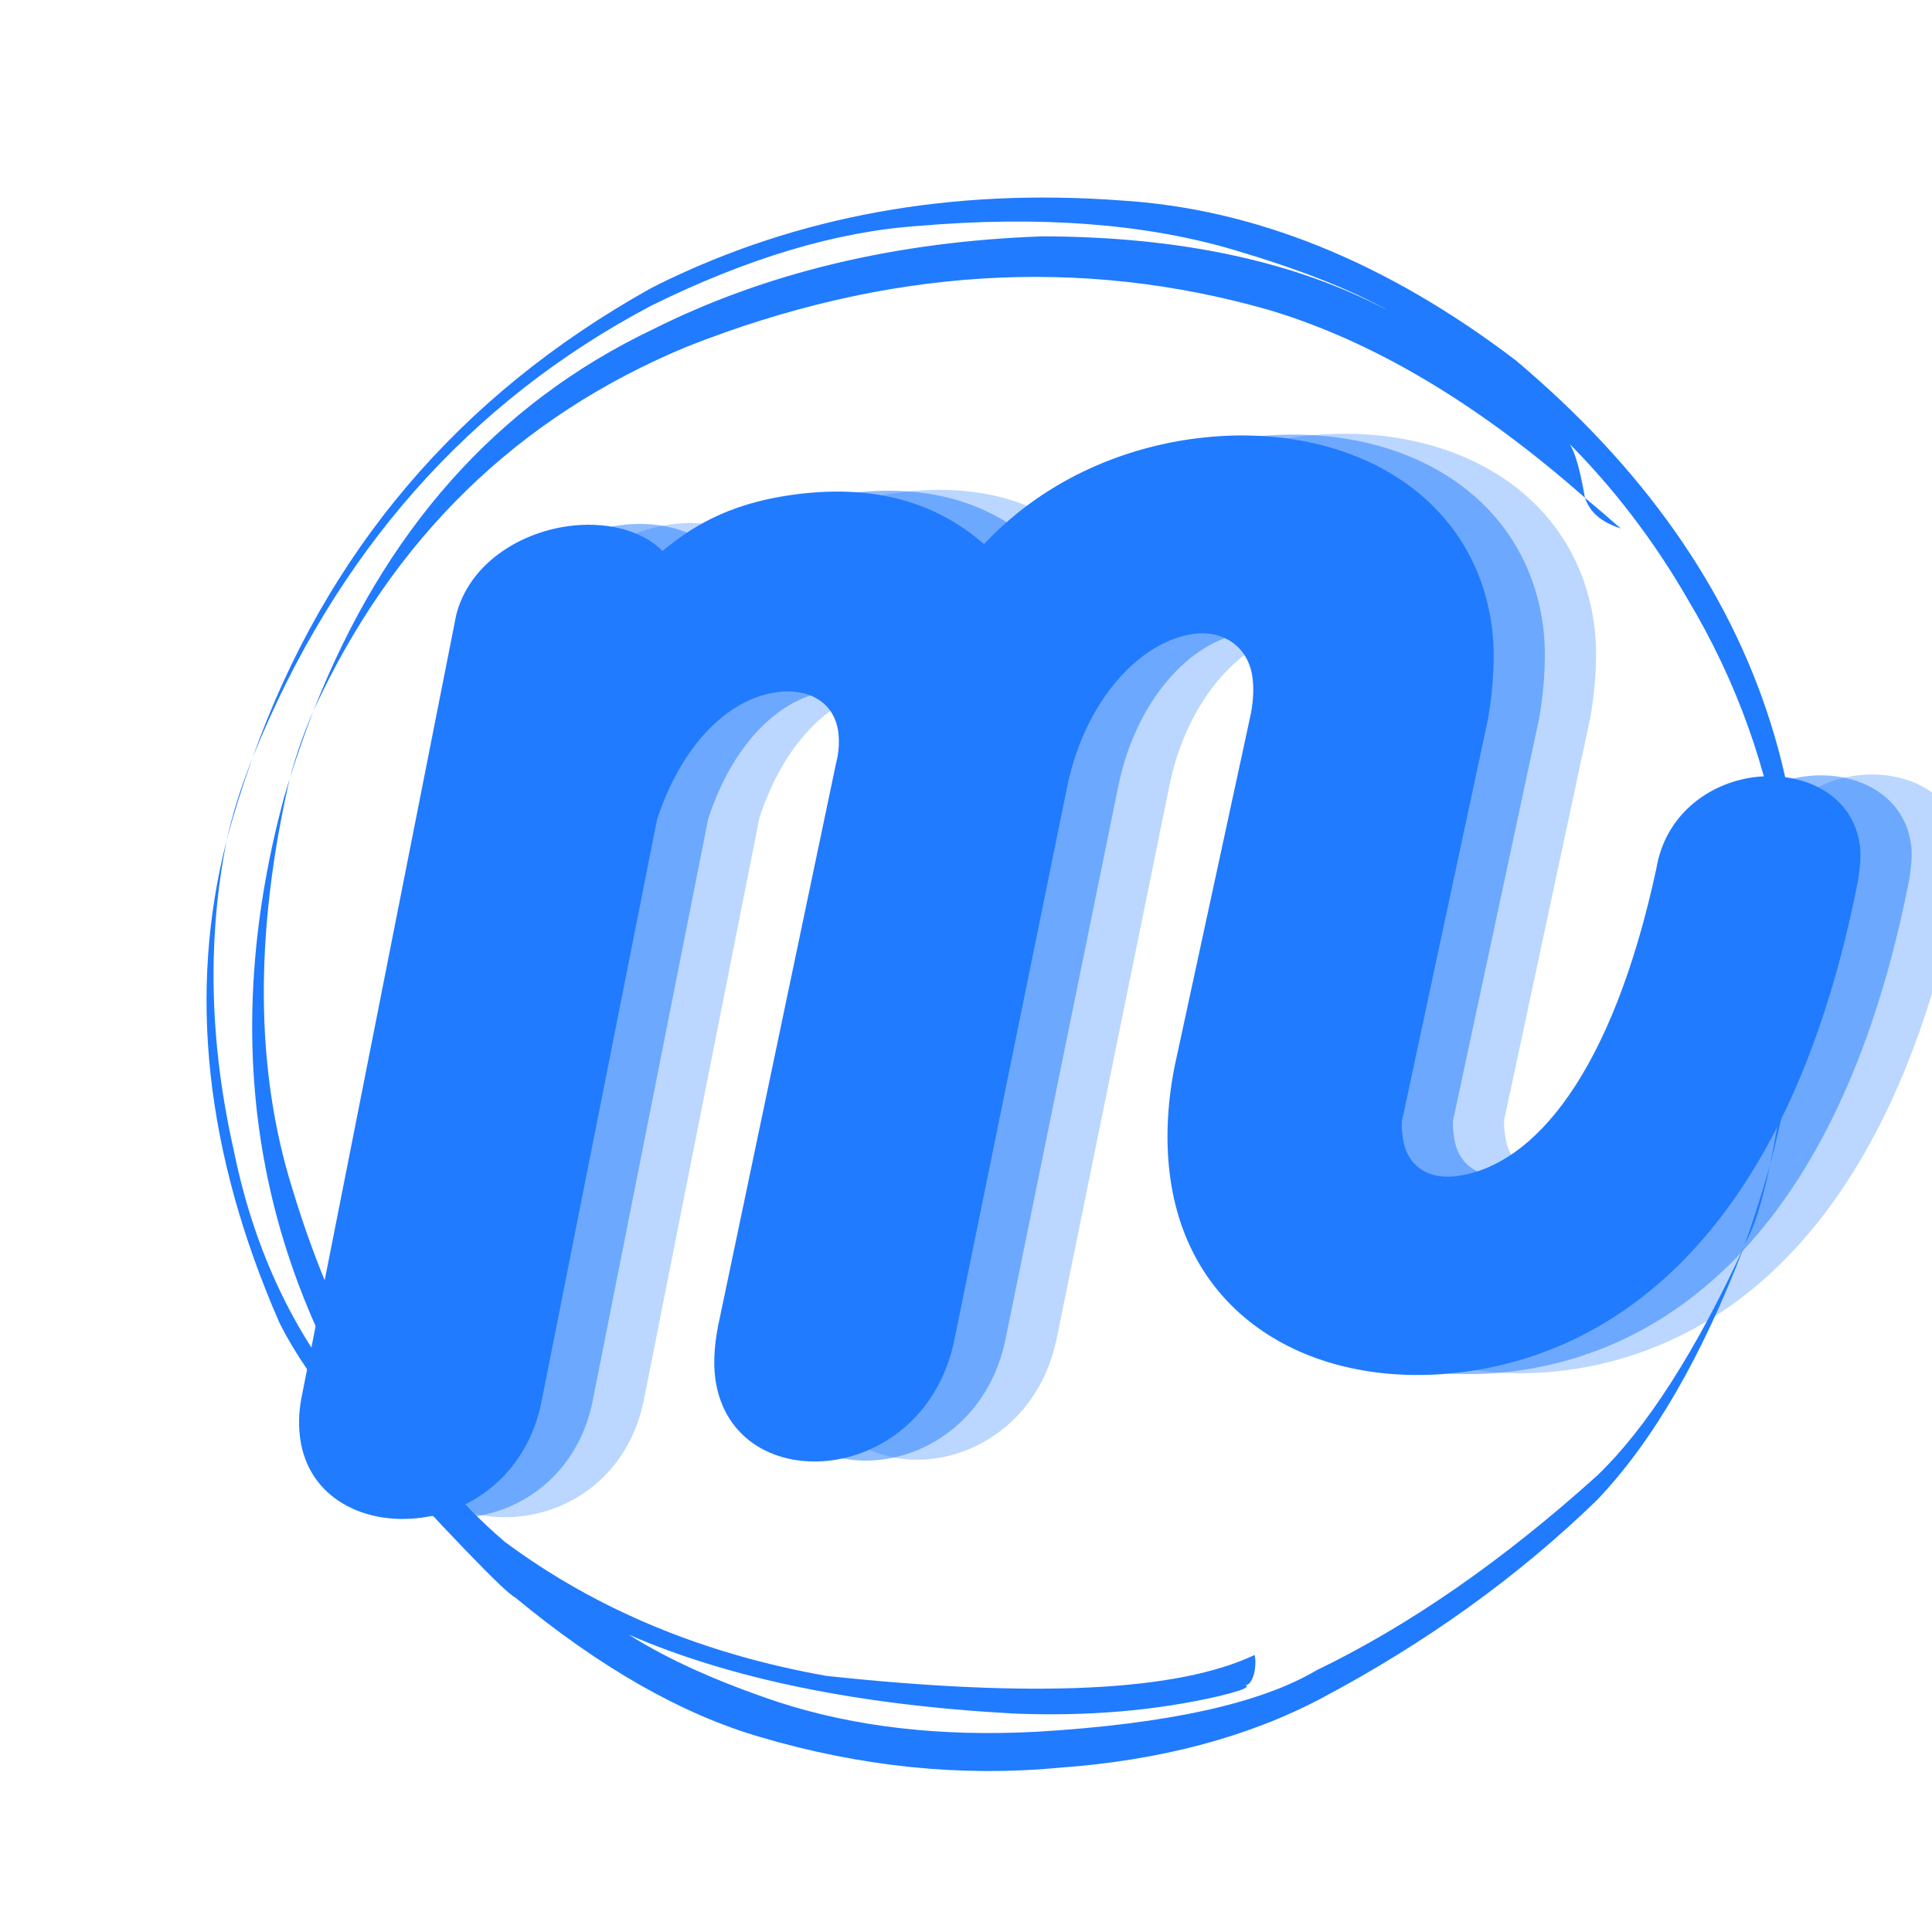 <svg xmlns="http://www.w3.org/2000/svg" xmlns:xlink="http://www.w3.org/1999/xlink" width="500" zoomAndPan="magnify" viewBox="0 0 375 375" height="500" preserveAspectRatio="xMidYMid meet" version="1.0"><defs><g/><clipPath id="7047c3c5d1"><path d="M 40 38 L 350 38 L 350 344 L 40 344 Z M 40 38 " clip-rule="nonzero"/></clipPath><clipPath id="f08a71086e"><path d="M -12.734 125.727 L 288.805 -25.863 L 425.234 245.523 L 123.695 397.113 Z M -12.734 125.727 " clip-rule="nonzero"/></clipPath><clipPath id="50e5101999"><path d="M -12.734 125.727 L 288.805 -25.863 L 425.234 245.523 L 123.695 397.113 Z M -12.734 125.727 " clip-rule="nonzero"/></clipPath></defs><g clip-path="url(#7047c3c5d1)"><g clip-path="url(#f08a71086e)"><g clip-path="url(#50e5101999)"><path fill="#207bff" d="M 60.816 138.02 L 60.82 138.023 C 58.945 142.305 57.422 146.656 56.25 151.074 C 56.875 149.078 57.547 147.055 58.262 145 C 58.883 143.191 59.738 140.863 60.816 138.02 M 48.992 147.141 C 47.793 150.191 46.789 153.023 45.984 155.633 C 45.176 158.242 44.523 160.703 44.016 163.012 C 45.316 158.094 46.977 152.801 48.992 147.141 M 307.637 96.625 L 307.871 97.227 L 308.148 97.809 L 308.473 98.379 L 308.852 98.93 L 309.289 99.461 L 309.797 99.973 L 310.375 100.465 L 311.035 100.934 L 311.781 101.383 L 312.617 101.809 L 313.555 102.211 L 314.598 102.586 C 312.566 100.793 310.246 98.805 307.637 96.625 M 128.023 55.09 L 126.211 56.02 C 89.02 76.777 63.293 107.113 49.035 147.031 C 65.129 107.336 90.895 78.113 126.34 59.363 C 145.062 50.113 162.371 44.938 178.262 43.848 C 201.844 41.84 222.285 43.398 239.586 48.527 C 252.164 52.25 262.113 56.164 269.426 60.277 C 251.453 50.746 229.109 45.945 202.391 45.875 C 173.883 46.875 148.602 52.918 126.543 64.012 C 96.422 78.422 74.523 103.07 60.848 137.957 C 76.25 104.488 100.43 80.922 133.391 67.262 C 172.023 52.031 209.688 49.672 246.375 60.184 C 266.523 66.223 286.941 78.363 307.633 96.613 C 306.484 89.91 305.23 86.168 303.875 85.379 C 313.027 94.488 320.906 104.758 327.512 116.191 C 346.719 148.246 352.078 184.863 343.586 226.039 C 360.109 163.625 343.648 111.594 294.207 69.941 C 269.078 50.824 243.5 40.48 217.473 38.902 C 184.699 36.488 154.883 41.883 128.023 55.09 M 343.566 226.109 L 343.125 227.629 C 341.801 232.219 340.285 236.953 338.578 241.824 L 339.922 238.898 L 340.207 238.238 C 340.297 238.07 340.594 237.246 341.094 235.766 C 341.5 234.504 341.914 233.059 342.332 231.434 L 342.957 228.879 L 343.566 226.109 M 56.227 151.148 L 55.113 154.832 C 43.371 198.508 48.402 238.387 70.203 274.469 C 57.762 260.5 49.5 243.496 45.414 223.465 C 40.652 202.496 40.18 182.371 44 163.086 C 36.445 192.562 39.836 223.73 54.172 256.598 C 57.023 262.395 61.621 269.141 67.969 276.832 C 87.371 298.062 98.043 309.141 99.992 310.062 C 116.473 323.695 132.348 332.734 147.625 337.18 C 167.176 342.938 186.512 344.914 205.637 343.113 C 225.141 341.699 242.051 337.23 256.359 329.707 C 276.789 318.875 294.656 306.031 309.961 291.176 C 320.793 279.836 330.328 263.398 338.566 241.867 C 329.129 262.328 319.625 277.164 310.059 286.363 C 291.781 302.855 273.598 315.473 255.512 324.215 C 244.652 330.652 226.574 334.625 201.27 336.129 C 182.734 337.121 166.062 335.223 151.254 330.434 C 139.355 326.477 129.621 322.094 122.051 317.289 C 141.695 325.832 166.527 330.934 196.547 332.586 C 210.883 333.195 224.281 332.062 236.742 329.188 C 239.926 328.402 241.656 327.824 241.938 327.457 C 242.105 327.289 242.016 327.156 241.668 327.062 C 242.328 327.156 242.902 326.469 243.387 324.992 C 243.711 323.578 243.754 322.32 243.523 321.227 C 228.645 328.277 200.949 329.633 160.434 325.293 C 136.414 321.035 115.582 312.348 97.934 299.23 C 79.535 283.445 65.812 260.633 56.758 230.789 C 49.539 207.723 49.359 181.176 56.227 151.148 " fill-opacity="1" fill-rule="nonzero"/></g></g></g><g fill="#207bff" fill-opacity="0.302"><g transform="translate(95.813, 295.069)"><g><path d="M 264.27 -144.516 C 255.766 -143.324 247.297 -137.324 245.555 -126.809 C 236.984 -87.078 221.82 -69.227 207.02 -67.156 C 200.719 -66.273 197.043 -69.613 196.383 -74.336 C 196.16 -75.914 195.941 -77.488 196.395 -78.836 L 212.902 -155.953 C 213.957 -162.203 214.336 -168.676 213.586 -174.031 C 209.844 -200.801 183.891 -214.188 155.23 -210.18 C 143.895 -208.594 127.914 -203.473 115.059 -189.793 C 107.387 -196.426 96.027 -201.902 77.762 -199.348 C 64.848 -197.543 57.82 -192.707 52.637 -188.449 C 48.512 -192.688 41.23 -194.238 34.301 -193.27 C 24.539 -191.906 15.121 -185.773 12.621 -176.113 L -17.469 -23.887 C -18.016 -20.918 -17.98 -18.355 -17.672 -16.152 C -16.043 -4.5 -5.039 0.703 5.984 -0.836 C 16.691 -2.332 26.52 -10.129 29.164 -23.344 L 51.582 -136.289 C 56.301 -150.754 65.32 -159.723 74.77 -161.043 C 81.066 -161.922 85.961 -159.074 86.754 -153.406 C 86.973 -151.832 86.969 -149.582 86.332 -147.246 L 63.797 -39.746 C 62.793 -35.43 62.422 -31.203 62.906 -27.738 C 64.578 -15.773 74.953 -10.48 85.66 -11.977 C 96.051 -13.43 106.508 -21.316 109.34 -35.516 L 131.242 -142.93 C 134.711 -159.469 145.312 -170.906 155.703 -172.359 C 161.375 -173.152 166.309 -169.988 167.148 -164.004 C 167.41 -162.117 167.406 -159.867 166.855 -156.902 L 152.039 -88.367 C 150.531 -80.77 150.285 -73.352 151.207 -66.738 C 155.215 -38.078 181.082 -25.32 208.793 -29.195 C 239.973 -33.555 271.797 -58.555 284.719 -124.578 C 285.039 -126.871 285.359 -129.164 285.051 -131.367 C 283.645 -141.445 273.719 -145.836 264.27 -144.516 Z M 264.27 -144.516 "/></g></g></g><g fill="#207bff" fill-opacity="0.502"><g transform="translate(85.878, 295.235)"><g><path d="M 264.27 -144.516 C 255.766 -143.324 247.297 -137.324 245.555 -126.809 C 236.984 -87.078 221.82 -69.227 207.02 -67.156 C 200.719 -66.273 197.043 -69.613 196.383 -74.336 C 196.16 -75.914 195.941 -77.488 196.395 -78.836 L 212.902 -155.953 C 213.957 -162.203 214.336 -168.676 213.586 -174.031 C 209.844 -200.801 183.891 -214.188 155.23 -210.18 C 143.895 -208.594 127.914 -203.473 115.059 -189.793 C 107.387 -196.426 96.027 -201.902 77.762 -199.348 C 64.848 -197.543 57.82 -192.707 52.637 -188.449 C 48.512 -192.688 41.23 -194.238 34.301 -193.27 C 24.539 -191.906 15.121 -185.773 12.621 -176.113 L -17.469 -23.887 C -18.016 -20.918 -17.98 -18.355 -17.672 -16.152 C -16.043 -4.5 -5.039 0.703 5.984 -0.836 C 16.691 -2.332 26.52 -10.129 29.164 -23.344 L 51.582 -136.289 C 56.301 -150.754 65.32 -159.723 74.77 -161.043 C 81.066 -161.922 85.961 -159.074 86.754 -153.406 C 86.973 -151.832 86.969 -149.582 86.332 -147.246 L 63.797 -39.746 C 62.793 -35.43 62.422 -31.203 62.906 -27.738 C 64.578 -15.773 74.953 -10.48 85.66 -11.977 C 96.051 -13.43 106.508 -21.316 109.34 -35.516 L 131.242 -142.93 C 134.711 -159.469 145.312 -170.906 155.703 -172.359 C 161.375 -173.152 166.309 -169.988 167.148 -164.004 C 167.41 -162.117 167.406 -159.867 166.855 -156.902 L 152.039 -88.367 C 150.531 -80.77 150.285 -73.352 151.207 -66.738 C 155.215 -38.078 181.082 -25.32 208.793 -29.195 C 239.973 -33.555 271.797 -58.555 284.719 -124.578 C 285.039 -126.871 285.359 -129.164 285.051 -131.367 C 283.645 -141.445 273.719 -145.836 264.27 -144.516 Z M 264.27 -144.516 "/></g></g></g><g fill="#207bff" fill-opacity="1"><g transform="translate(75.942, 295.402)"><g><path d="M 264.27 -144.516 C 255.766 -143.324 247.297 -137.324 245.555 -126.809 C 236.984 -87.078 221.82 -69.227 207.02 -67.156 C 200.719 -66.273 197.043 -69.613 196.383 -74.336 C 196.16 -75.914 195.941 -77.488 196.395 -78.836 L 212.902 -155.953 C 213.957 -162.203 214.336 -168.676 213.586 -174.031 C 209.844 -200.801 183.891 -214.188 155.23 -210.18 C 143.895 -208.594 127.914 -203.473 115.059 -189.793 C 107.387 -196.426 96.027 -201.902 77.762 -199.348 C 64.848 -197.543 57.82 -192.707 52.637 -188.449 C 48.512 -192.688 41.23 -194.238 34.301 -193.27 C 24.539 -191.906 15.121 -185.773 12.621 -176.113 L -17.469 -23.887 C -18.016 -20.918 -17.98 -18.355 -17.672 -16.152 C -16.043 -4.5 -5.039 0.703 5.984 -0.836 C 16.691 -2.332 26.52 -10.129 29.164 -23.344 L 51.582 -136.289 C 56.301 -150.754 65.32 -159.723 74.77 -161.043 C 81.066 -161.922 85.961 -159.074 86.754 -153.406 C 86.973 -151.832 86.969 -149.582 86.332 -147.246 L 63.797 -39.746 C 62.793 -35.43 62.422 -31.203 62.906 -27.738 C 64.578 -15.773 74.953 -10.48 85.66 -11.977 C 96.051 -13.43 106.508 -21.316 109.34 -35.516 L 131.242 -142.93 C 134.711 -159.469 145.312 -170.906 155.703 -172.359 C 161.375 -173.152 166.309 -169.988 167.148 -164.004 C 167.41 -162.117 167.406 -159.867 166.855 -156.902 L 152.039 -88.367 C 150.531 -80.77 150.285 -73.352 151.207 -66.738 C 155.215 -38.078 181.082 -25.32 208.793 -29.195 C 239.973 -33.555 271.797 -58.555 284.719 -124.578 C 285.039 -126.871 285.359 -129.164 285.051 -131.367 C 283.645 -141.445 273.719 -145.836 264.27 -144.516 Z M 264.27 -144.516 "/></g></g></g></svg>